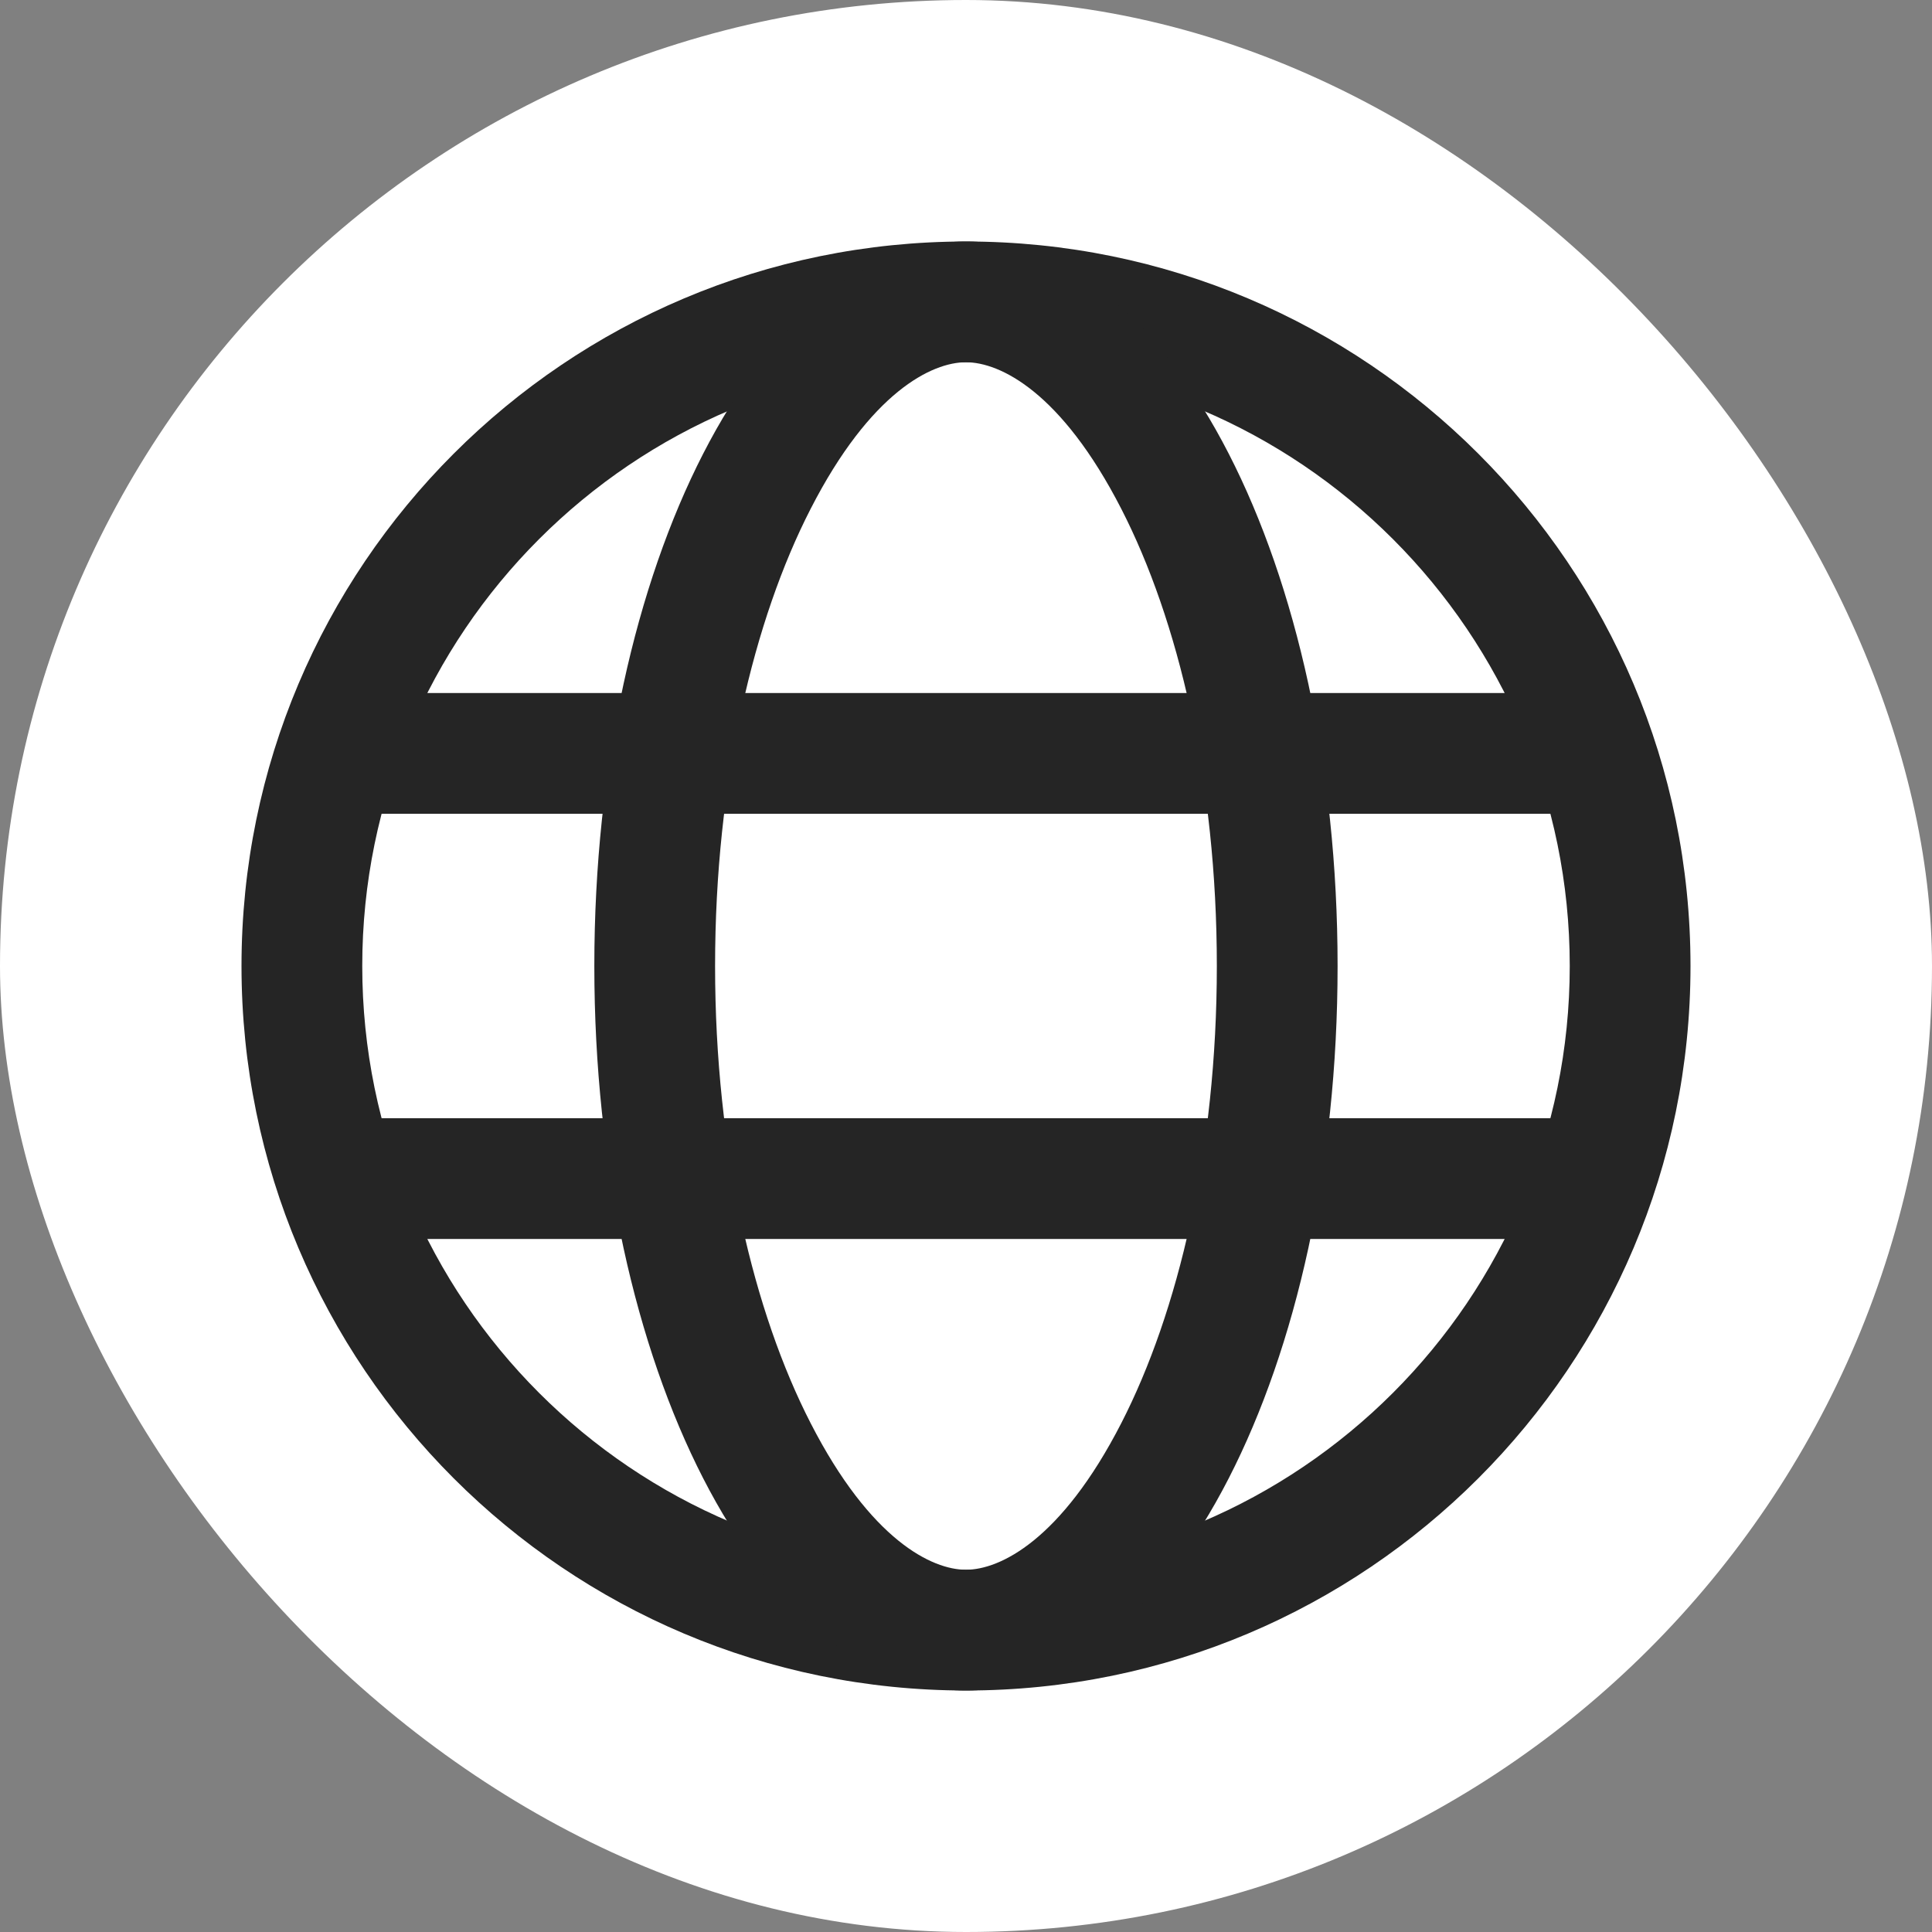 <svg width="24" height="24" viewBox="0 0 24 24" fill="none" xmlns="http://www.w3.org/2000/svg">
<rect x="0" y="0" width="24" height="24" fill="#808080" stroke="none"/>
<rect width="24" height="24" rx="12" fill="white"/>
<path fill-rule="evenodd" clip-rule="evenodd" d="M12 19.5C16.142 19.5 19.5 16.142 19.5 12C19.5 7.858 16.142 4.5 12 4.5C7.858 4.5 4.5 7.858 4.5 12C4.5 16.142 7.858 19.5 12 19.5ZM12 21C16.971 21 21 16.971 21 12C21 7.029 16.971 3 12 3C7.029 3 3 7.029 3 12C3 16.971 7.029 21 12 21Z" fill="#252525"/>
<path fill-rule="evenodd" clip-rule="evenodd" d="M13.929 17.679C14.635 16.303 15.116 14.297 15.116 12C15.116 9.703 14.635 7.697 13.929 6.321C13.182 4.865 12.42 4.5 11.999 4.5C11.579 4.5 10.816 4.865 10.07 6.321C9.364 7.697 8.883 9.703 8.883 12C8.883 14.297 9.364 16.303 10.07 17.679C10.816 19.135 11.579 19.5 11.999 19.5C12.42 19.5 13.182 19.135 13.929 17.679ZM11.999 21C14.549 21 16.616 16.971 16.616 12C16.616 7.029 14.549 3 11.999 3C9.45 3 7.383 7.029 7.383 12C7.383 16.971 9.45 21 11.999 21Z" fill="#252525"/>
<path fill-rule="evenodd" clip-rule="evenodd" d="M19.747 10.109H4.252V8.609H19.747V10.109Z" fill="#252525"/>
<path fill-rule="evenodd" clip-rule="evenodd" d="M19.747 15.391H4.252V13.891H19.747V15.391Z" fill="#252525"/>
</svg>
